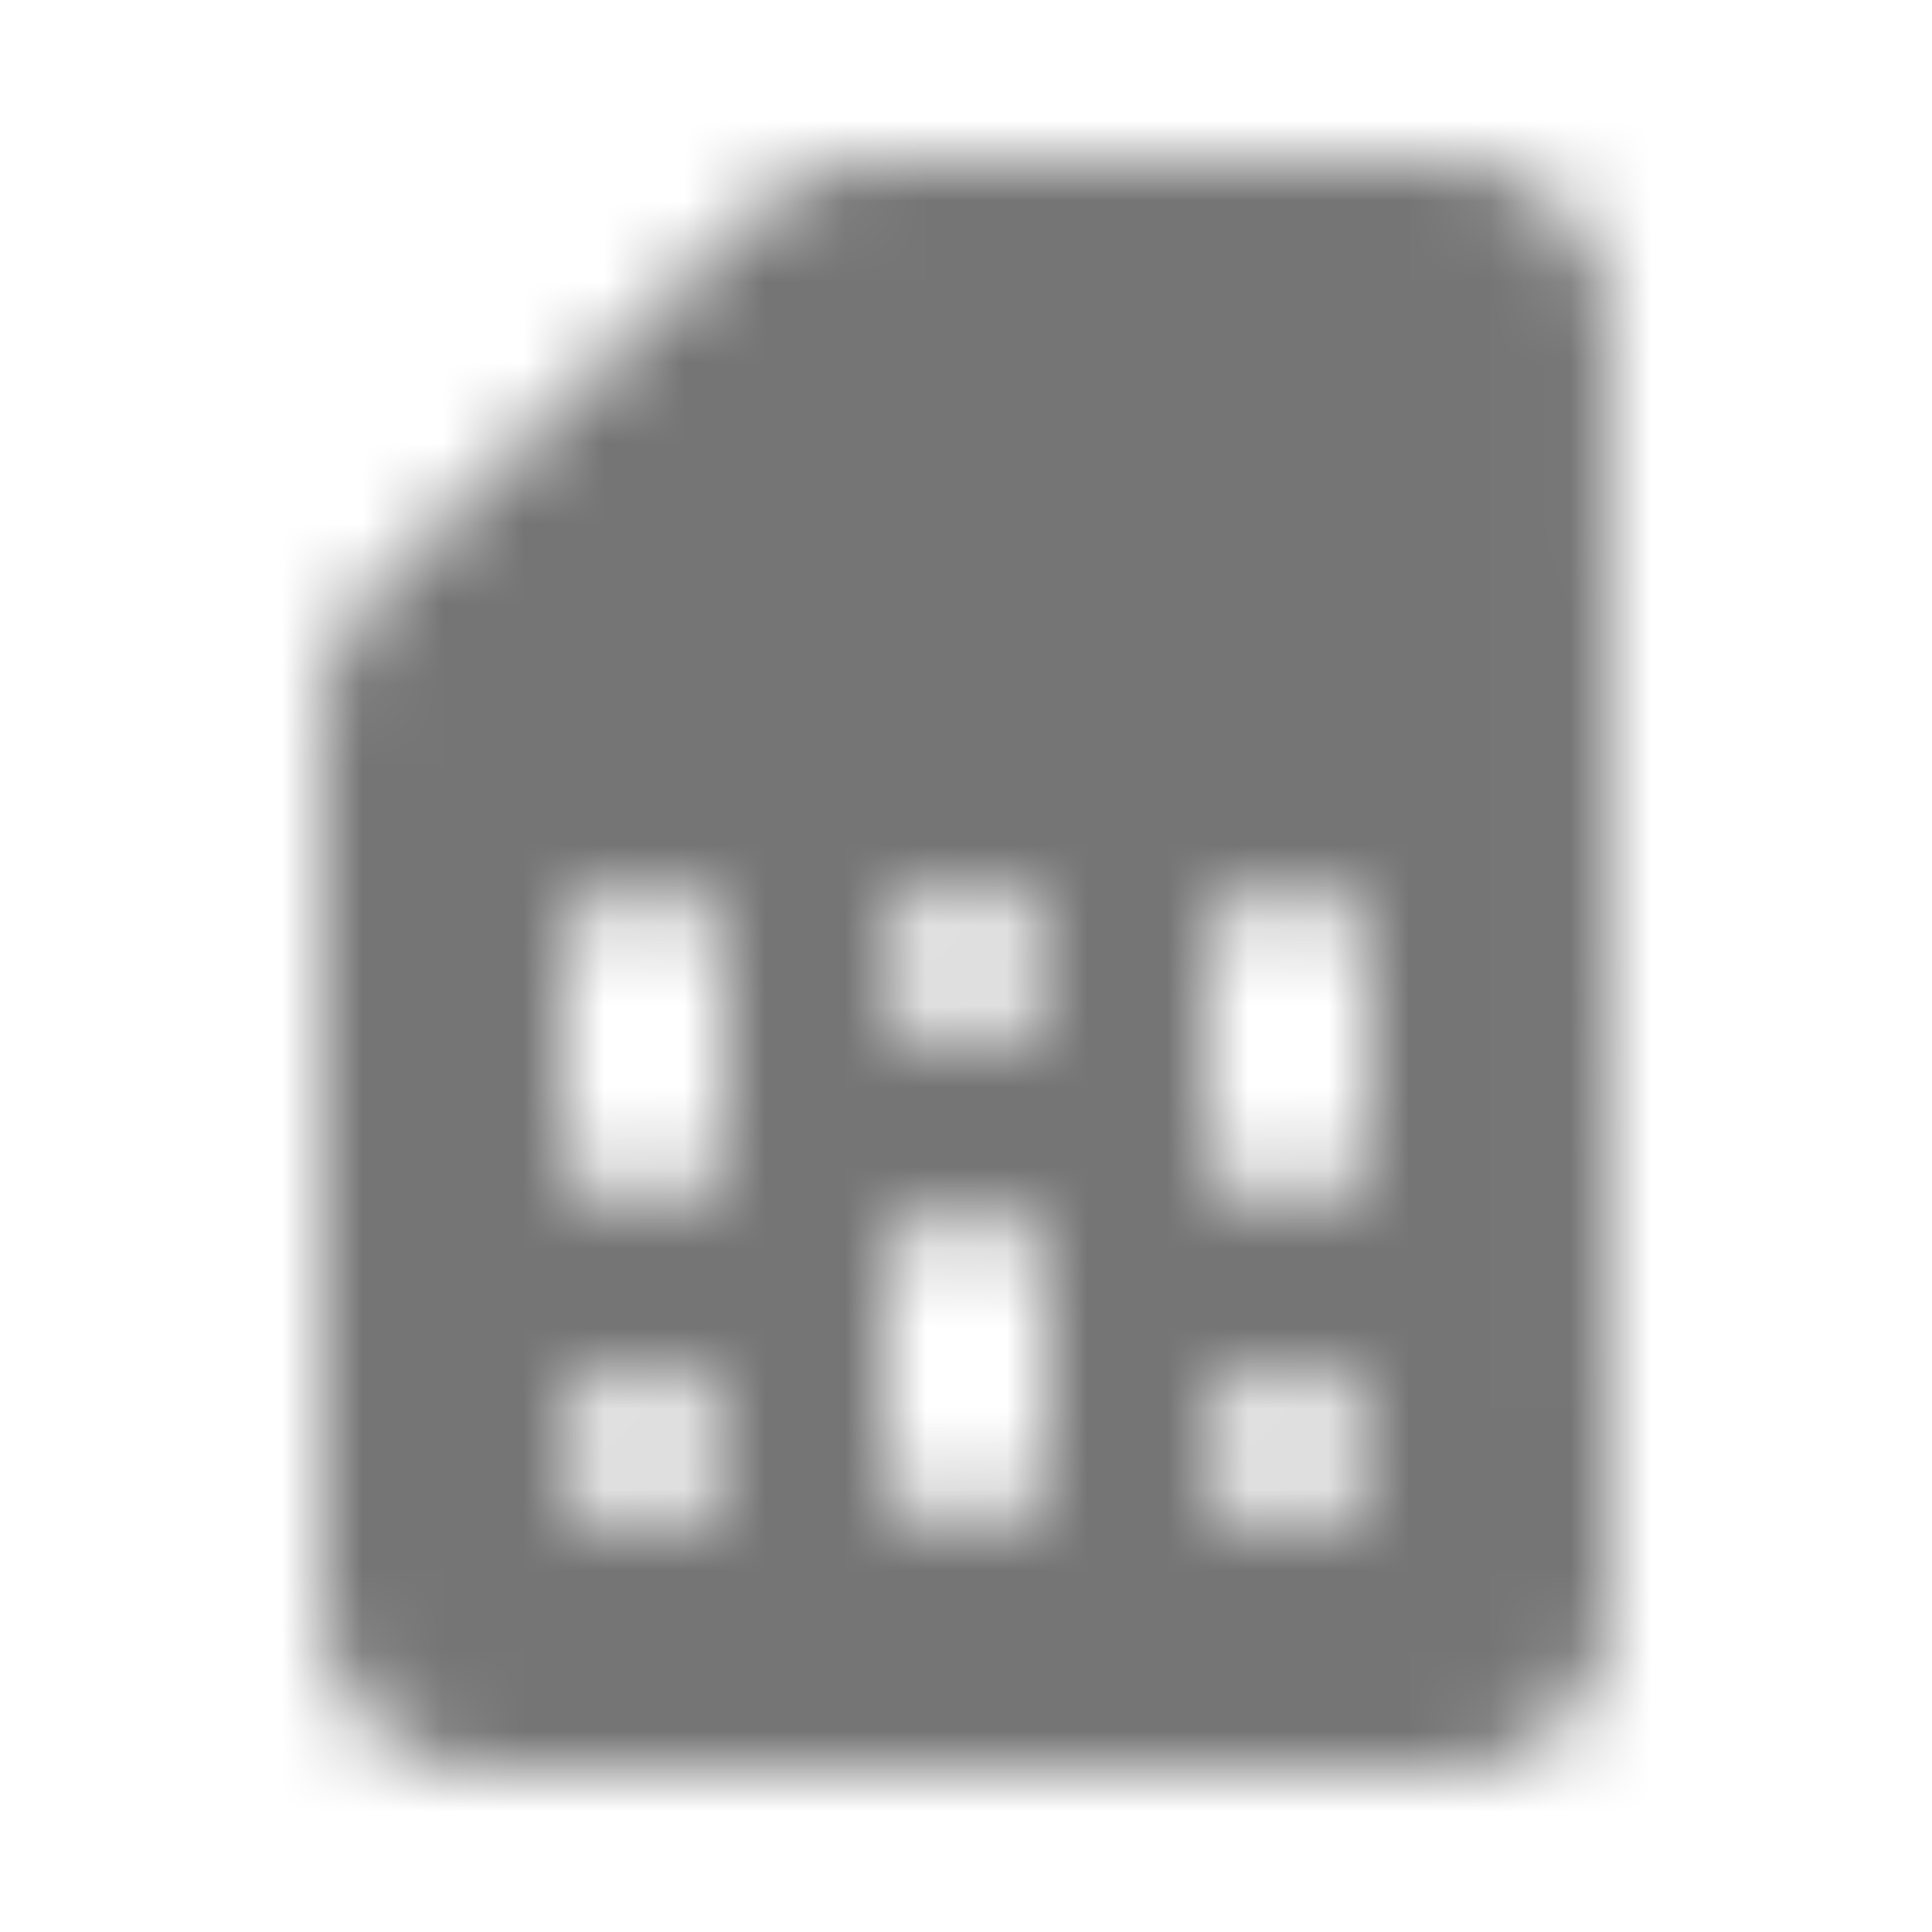 <?xml version="1.0" encoding="UTF-8"?>
<svg width="24px" height="24px" viewBox="0 0 24 24" version="1.1" xmlns="http://www.w3.org/2000/svg" xmlns:xlink="http://www.w3.org/1999/xlink">
    <!-- Generator: Sketch 50 (54983) - http://www.bohemiancoding.com/sketch -->
    <title>icon/hardware/sim_card_24px_rounded</title>
    <desc>Created with Sketch.</desc>
    <defs>
        <path d="M19.99,4 C19.99,2.9 19.1,2 18,2 L10.83,2 C10.3,2 9.79,2.21 9.41,2.59 L4.59,7.41 C4.21,7.79 4,8.3 4,8.83 L4,20 C4,21.1 4.9,22 6,22 L18.01,22 C19.11,22 20,21.1 20,20 L19.99,4 Z M8,19 C7.45,19 7,18.55 7,18 C7,17.45 7.45,17 8,17 C8.55,17 9,17.45 9,18 C9,18.55 8.55,19 8,19 Z M16,19 C15.45,19 15,18.55 15,18 C15,17.45 15.45,17 16,17 C16.55,17 17,17.45 17,18 C17,18.55 16.55,19 16,19 Z M8,15 C7.45,15 7,14.55 7,14 L7,12 C7,11.45 7.45,11 8,11 C8.55,11 9,11.45 9,12 L9,14 C9,14.55 8.55,15 8,15 Z M12,19 C11.45,19 11,18.55 11,18 L11,16 C11,15.45 11.45,15 12,15 C12.55,15 13,15.45 13,16 L13,18 C13,18.55 12.55,19 12,19 Z M12,13 C11.45,13 11,12.55 11,12 C11,11.45 11.45,11 12,11 C12.55,11 13,11.45 13,12 C13,12.55 12.55,13 12,13 Z M16,15 C15.45,15 15,14.55 15,14 L15,12 C15,11.45 15.45,11 16,11 C16.55,11 17,11.45 17,12 L17,14 C17,14.55 16.55,15 16,15 Z" id="path-1"></path>
    </defs>
    <g id="icon/hardware/sim_card_24px" stroke="none" stroke-width="1" fill="none" fill-rule="evenodd">
        <mask id="mask-2" fill="white">
            <use xlink:href="#path-1"></use>
        </mask>
        <g fill-rule="nonzero"></g>
        <g id="✱-/-Color-/-Icons-/-Black-/-Inactive" mask="url(#mask-2)" fill="#000000" fill-opacity="0.54">
            <rect id="Rectangle" x="0" y="0" width="24" height="24"></rect>
        </g>
    </g>
</svg>